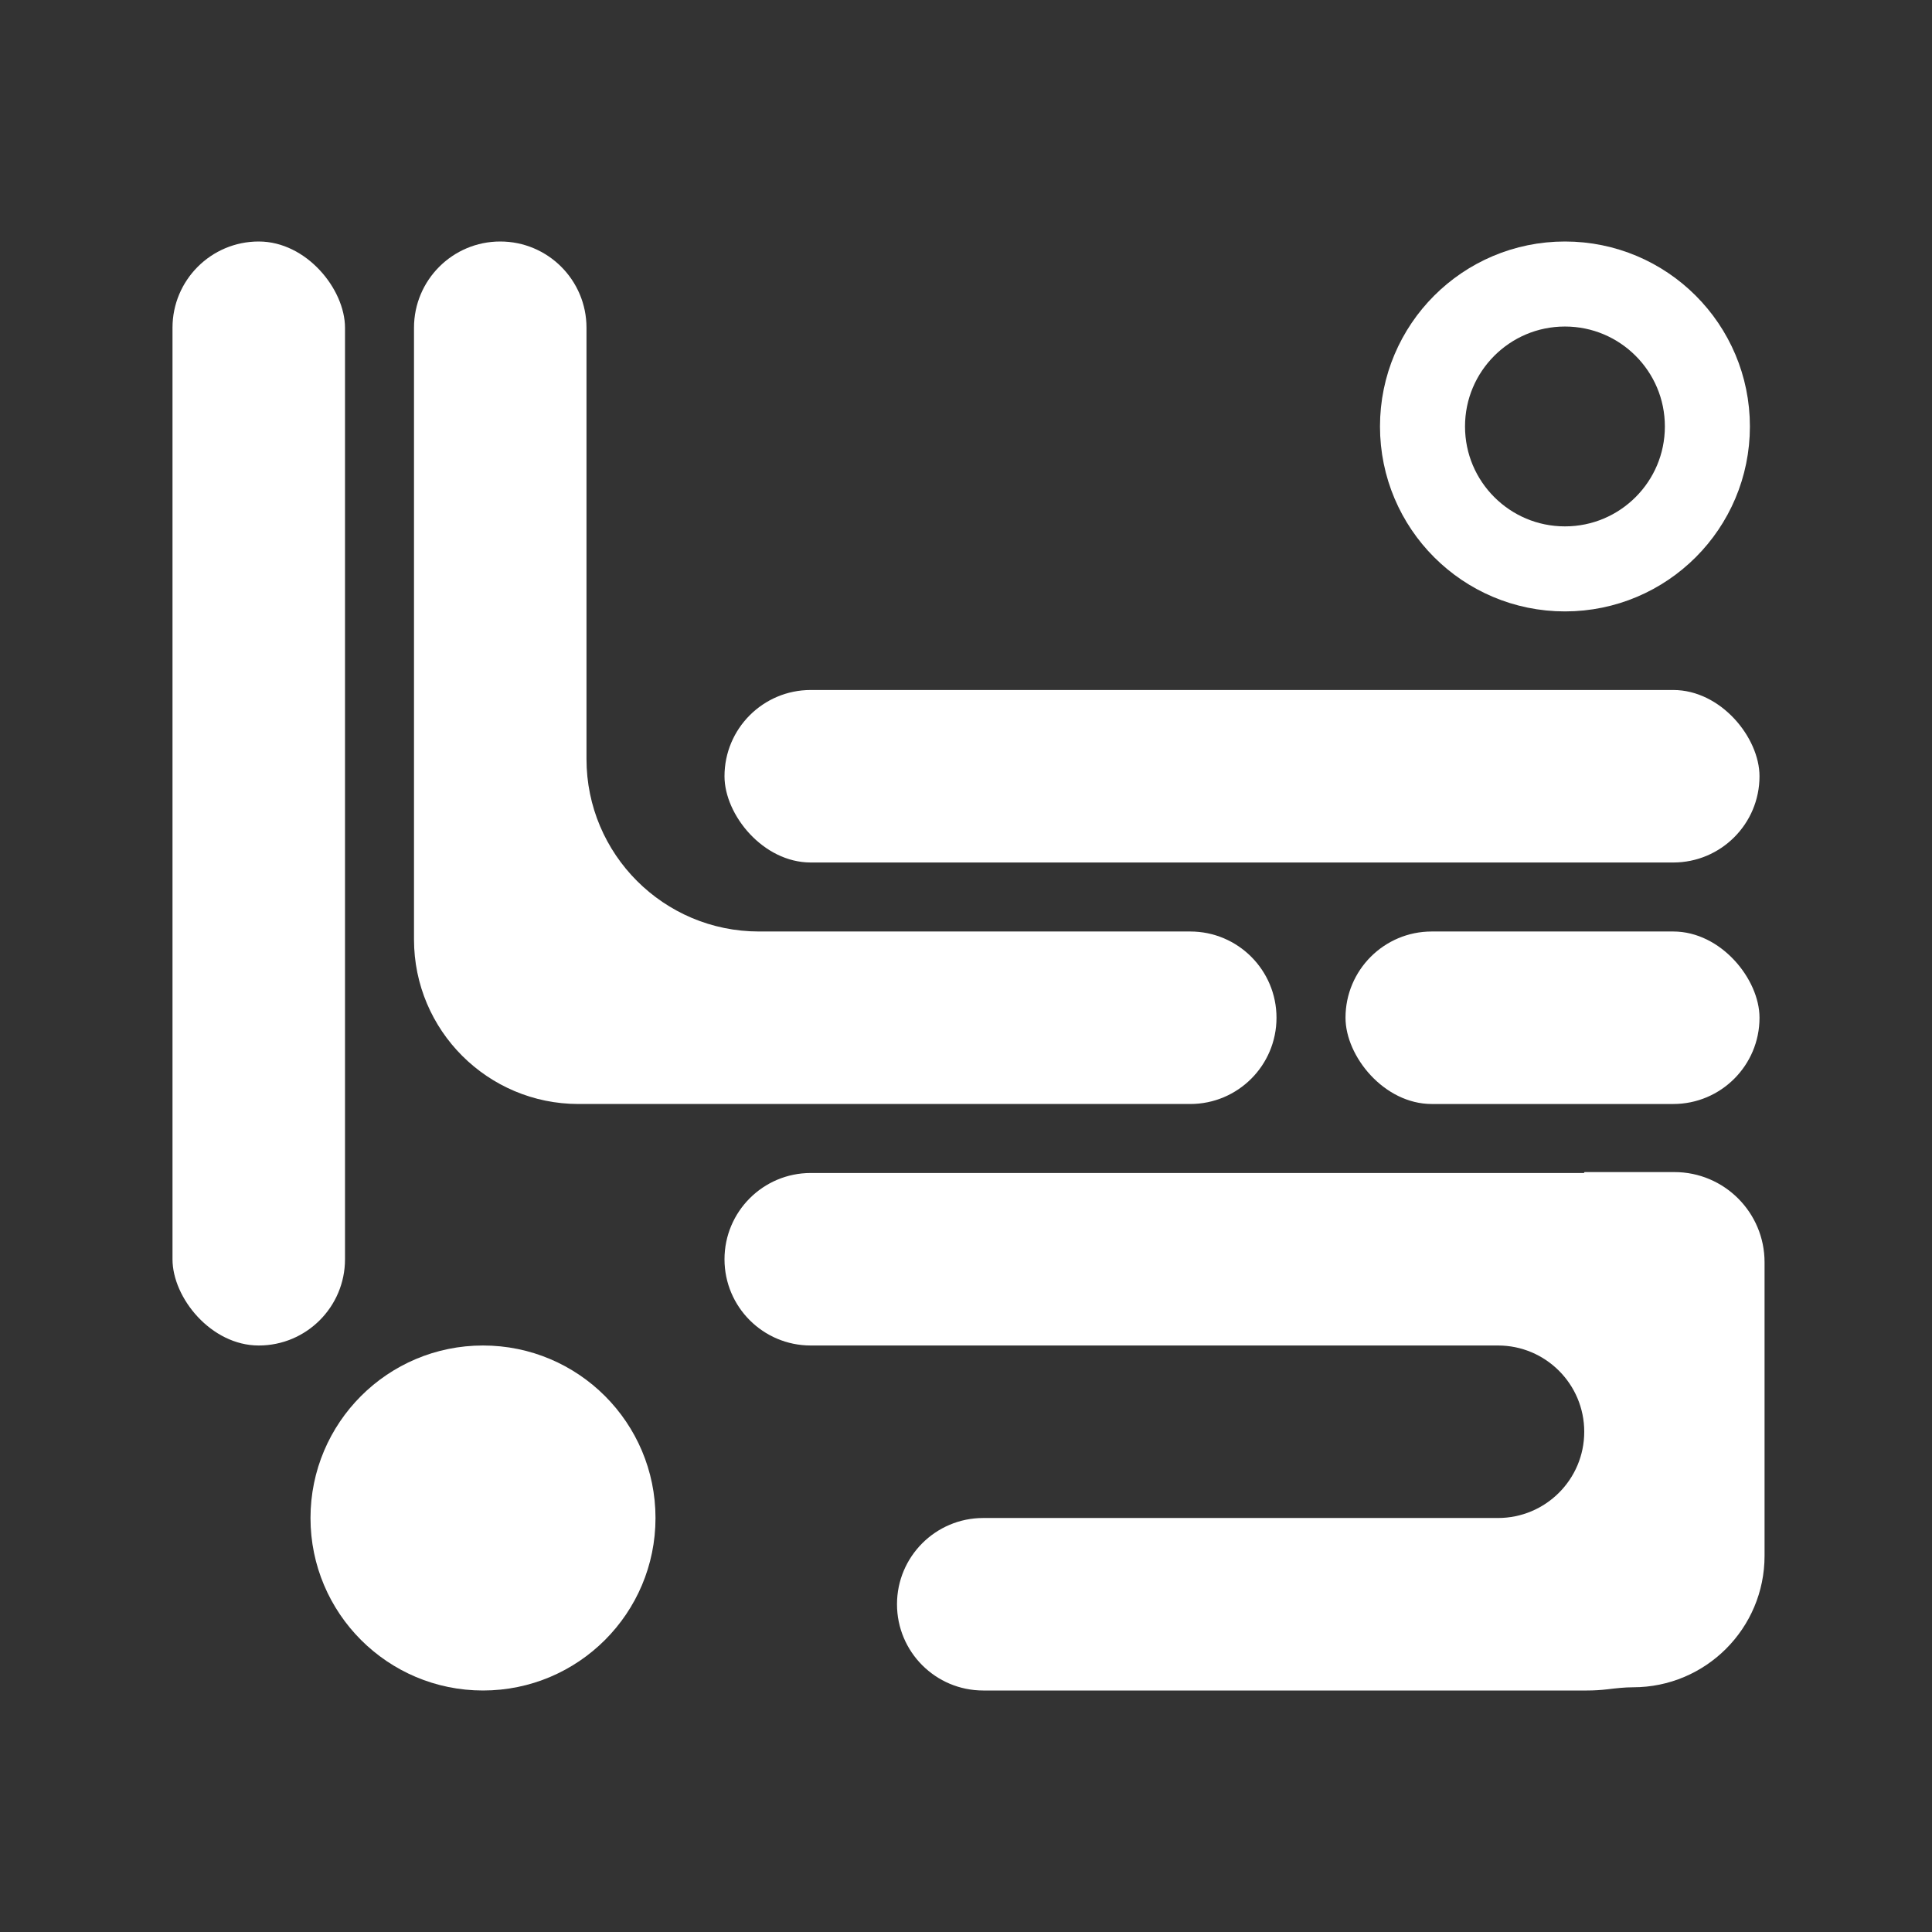 <svg width="150" height="150" viewBox="0 0 150 150" fill="none" xmlns="http://www.w3.org/2000/svg">
<rect x="0" y="0" width="150" height="150" fill="#333333" stroke="none"/>
<g clip-path="url(#clip0_1789_47)">
<rect x="56.25" y="53.571" width="80.357" height="13.393" rx="6.696" fill="#FFF"/>
<rect x="104.465" y="72.321" width="32.143" height="13.393" rx="6.696" fill="#FFF"/>
<path fill-rule="evenodd" clip-rule="evenodd" d="M45.535 25.446C45.535 21.748 42.537 18.75 38.839 18.75C35.141 18.75 32.143 21.748 32.143 25.446V72.321V72.94C32.143 79.995 37.862 85.714 44.917 85.714H92.41C96.109 85.714 99.107 82.716 99.107 79.018C99.107 75.32 96.109 72.321 92.41 72.321H58.928C51.532 72.321 45.535 66.325 45.535 58.929V25.446Z" fill="#FFF"/>
<path fill-rule="evenodd" clip-rule="evenodd" d="M137 98C137 94.134 133.866 91 130 91H123.036C123.016 91 123 91.016 123 91.036C123 91.055 122.984 91.071 122.964 91.071H62.946C59.248 91.071 56.25 94.07 56.25 97.768C56.25 101.466 59.248 104.464 62.946 104.464H116.304C120.002 104.464 123 107.462 123 111.161C123 114.859 120.002 117.857 116.304 117.857H76.339C72.641 117.857 69.643 120.855 69.643 124.554C69.643 128.252 72.641 131.25 76.339 131.25H123.214C123.759 131.25 124.297 131.217 124.825 131.154C125.479 131.076 126.135 131 126.793 131C132.43 131 137 126.43 137 120.793V98Z" fill="#FFF"/>
<rect x="13.393" y="18.75" width="13.393" height="85.714" rx="6.696" fill="#FFF"/>
<circle cx="37.5" cy="117.857" r="13.393" fill="#FFF"/>
<circle cx="121.502" cy="33.11" r="11.059" stroke="#FFF" stroke-width="6.602"/>
</g>
<defs>
<clipPath id="clip0_1789_47">
<rect width="150" height="150" fill="white"/>
</clipPath>
</defs>
</svg>
